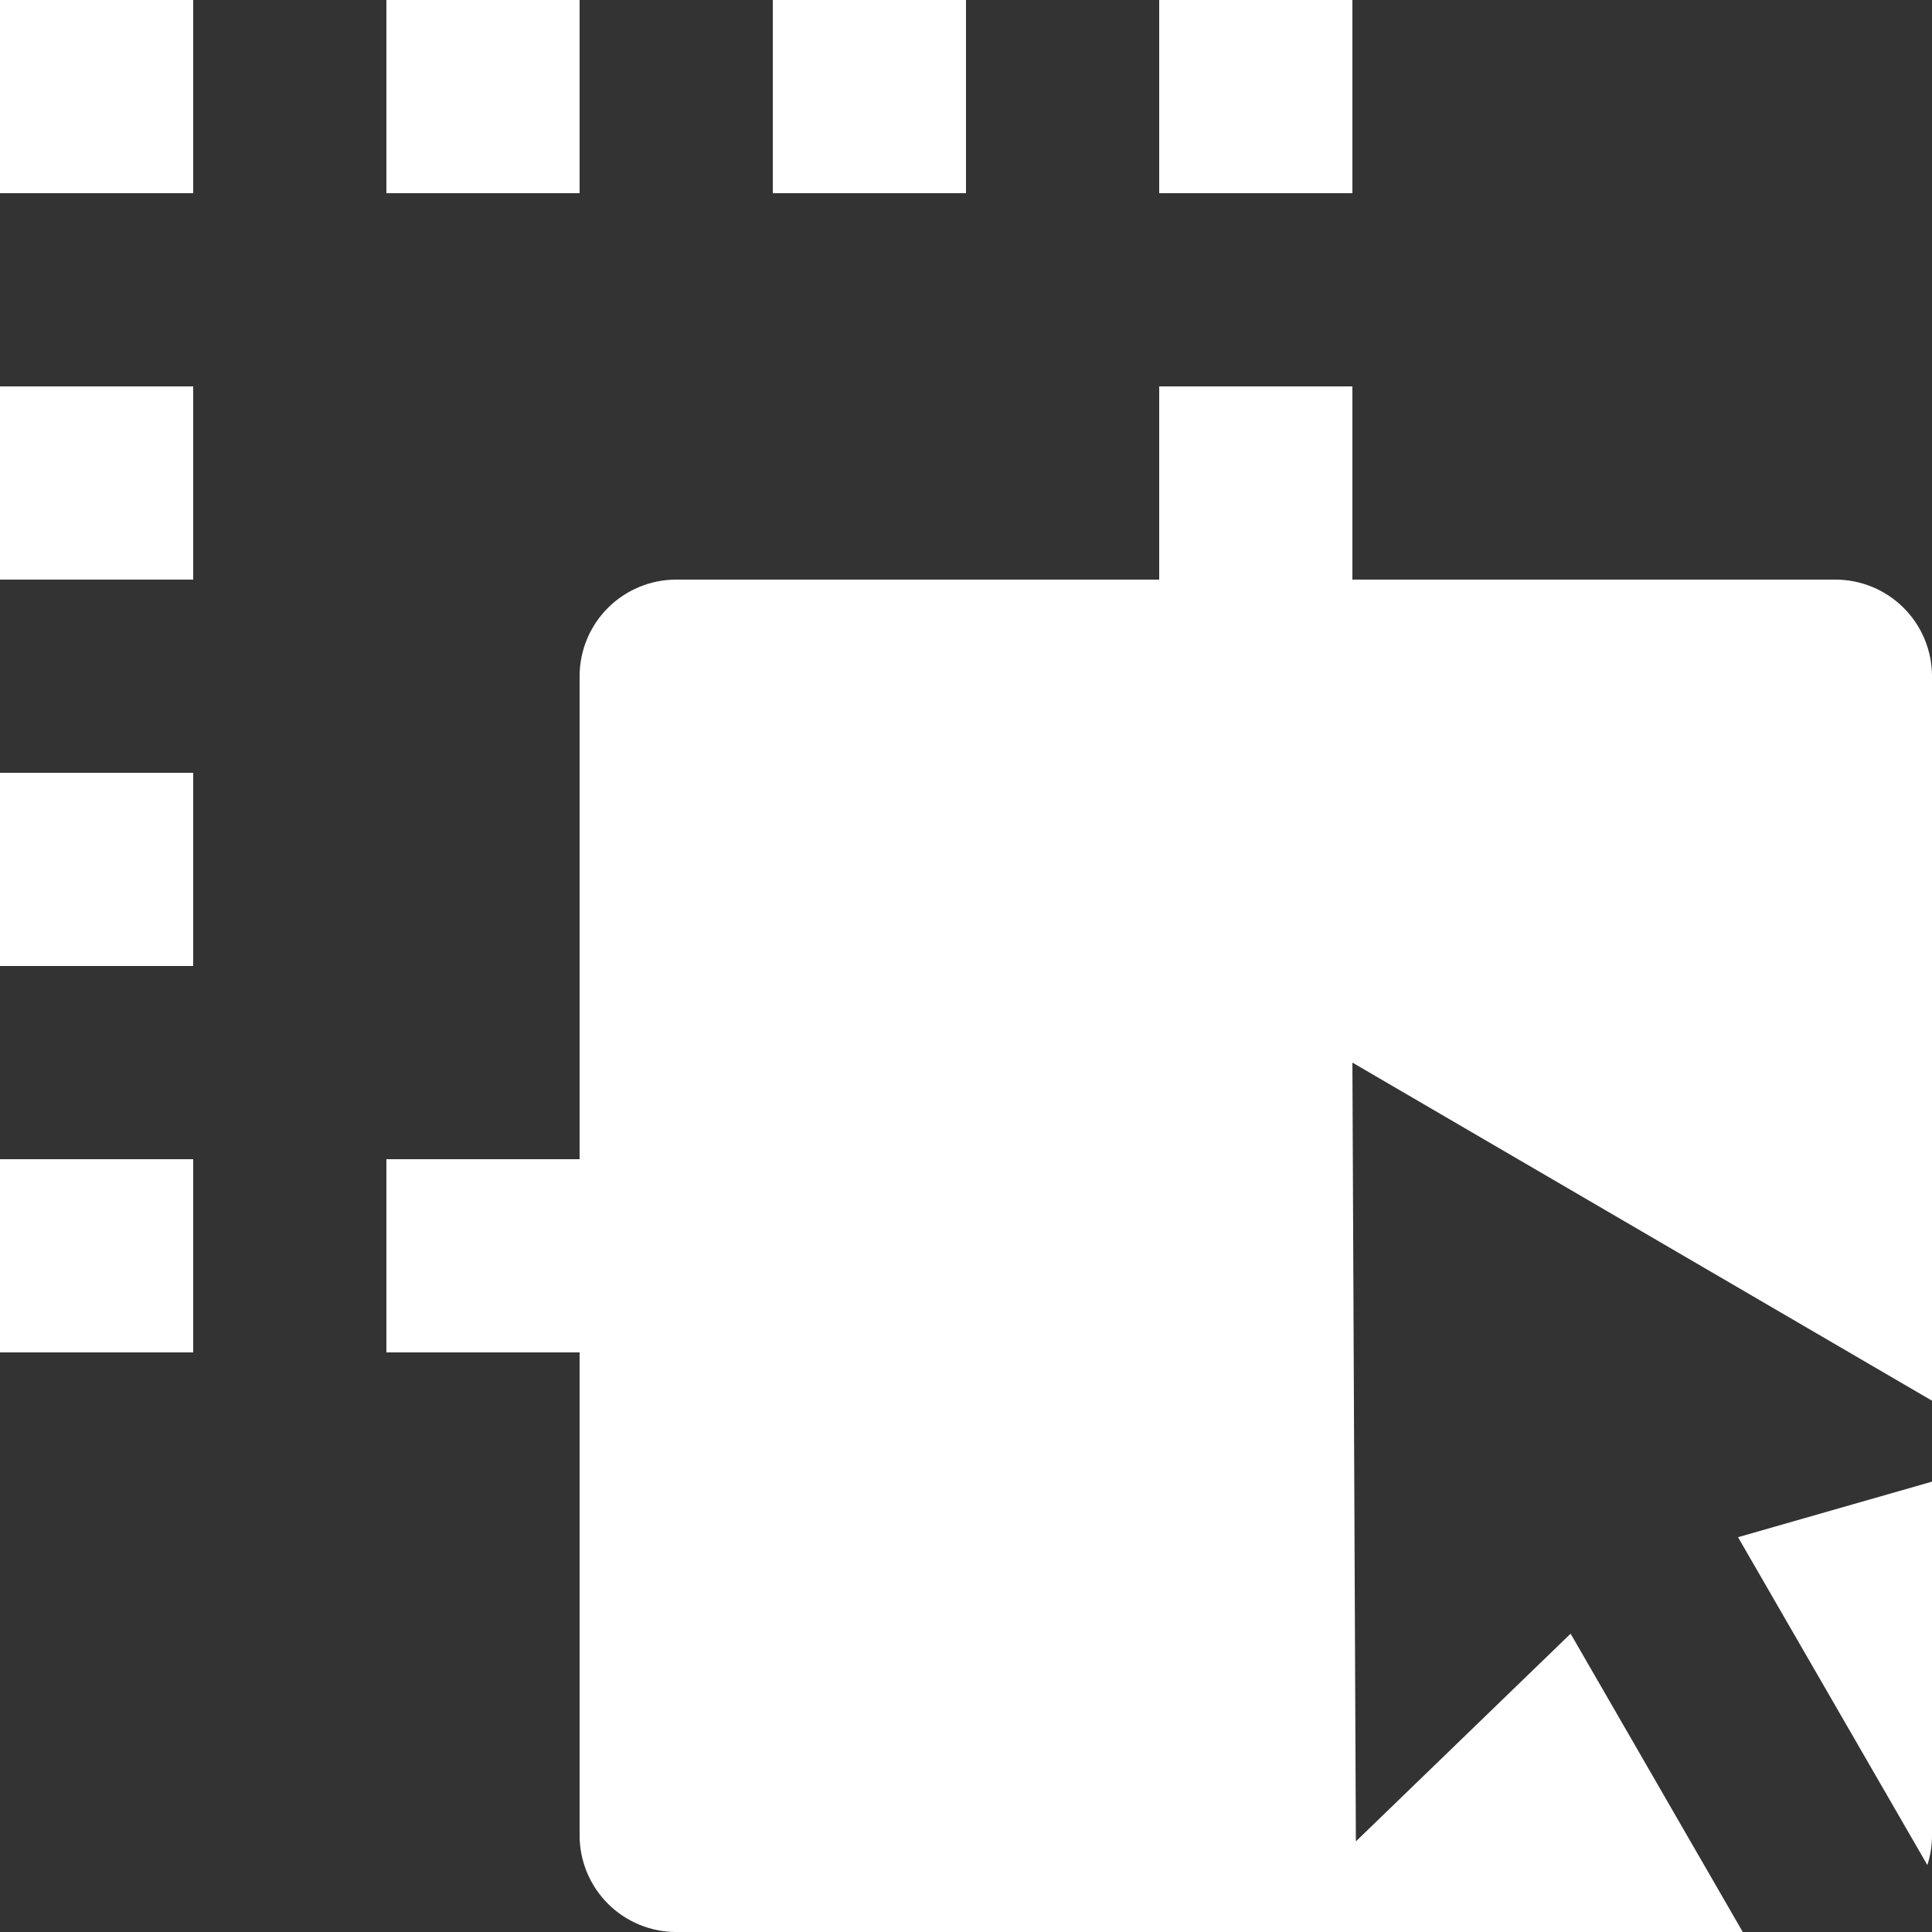 <svg width="40" height="40" viewBox="0 0 40 40" fill="none" xmlns="http://www.w3.org/2000/svg">
<rect x="0" y="0" width="40" height="40" fill="#333333" stroke="none"/>
<path d="M24 8H28V12H38C38.53 12 39.039 12.211 39.414 12.586C39.789 12.961 40 13.47 40 14V29L28 22L28.072 38.124L32.518 33.824L36.082 40H14C13.47 40 12.961 39.789 12.586 39.414C12.211 39.039 12 38.53 12 38V28H8V24H12V14C12 13.47 12.211 12.961 12.586 12.586C12.961 12.211 13.47 12 14 12H24V8ZM40 30.676V38C40 38.208 39.968 38.416 39.904 38.614L35.984 31.826L40 30.676ZM4 24V28H0V24H4ZM4 16V20H0V16H4ZM4 8V12H0V8H4ZM4 0V4H0V0H4ZM12 0V4H8V0H12ZM20 0V4H16V0H20ZM28 0V4H24V0H28Z" fill="white"/>
</svg>
